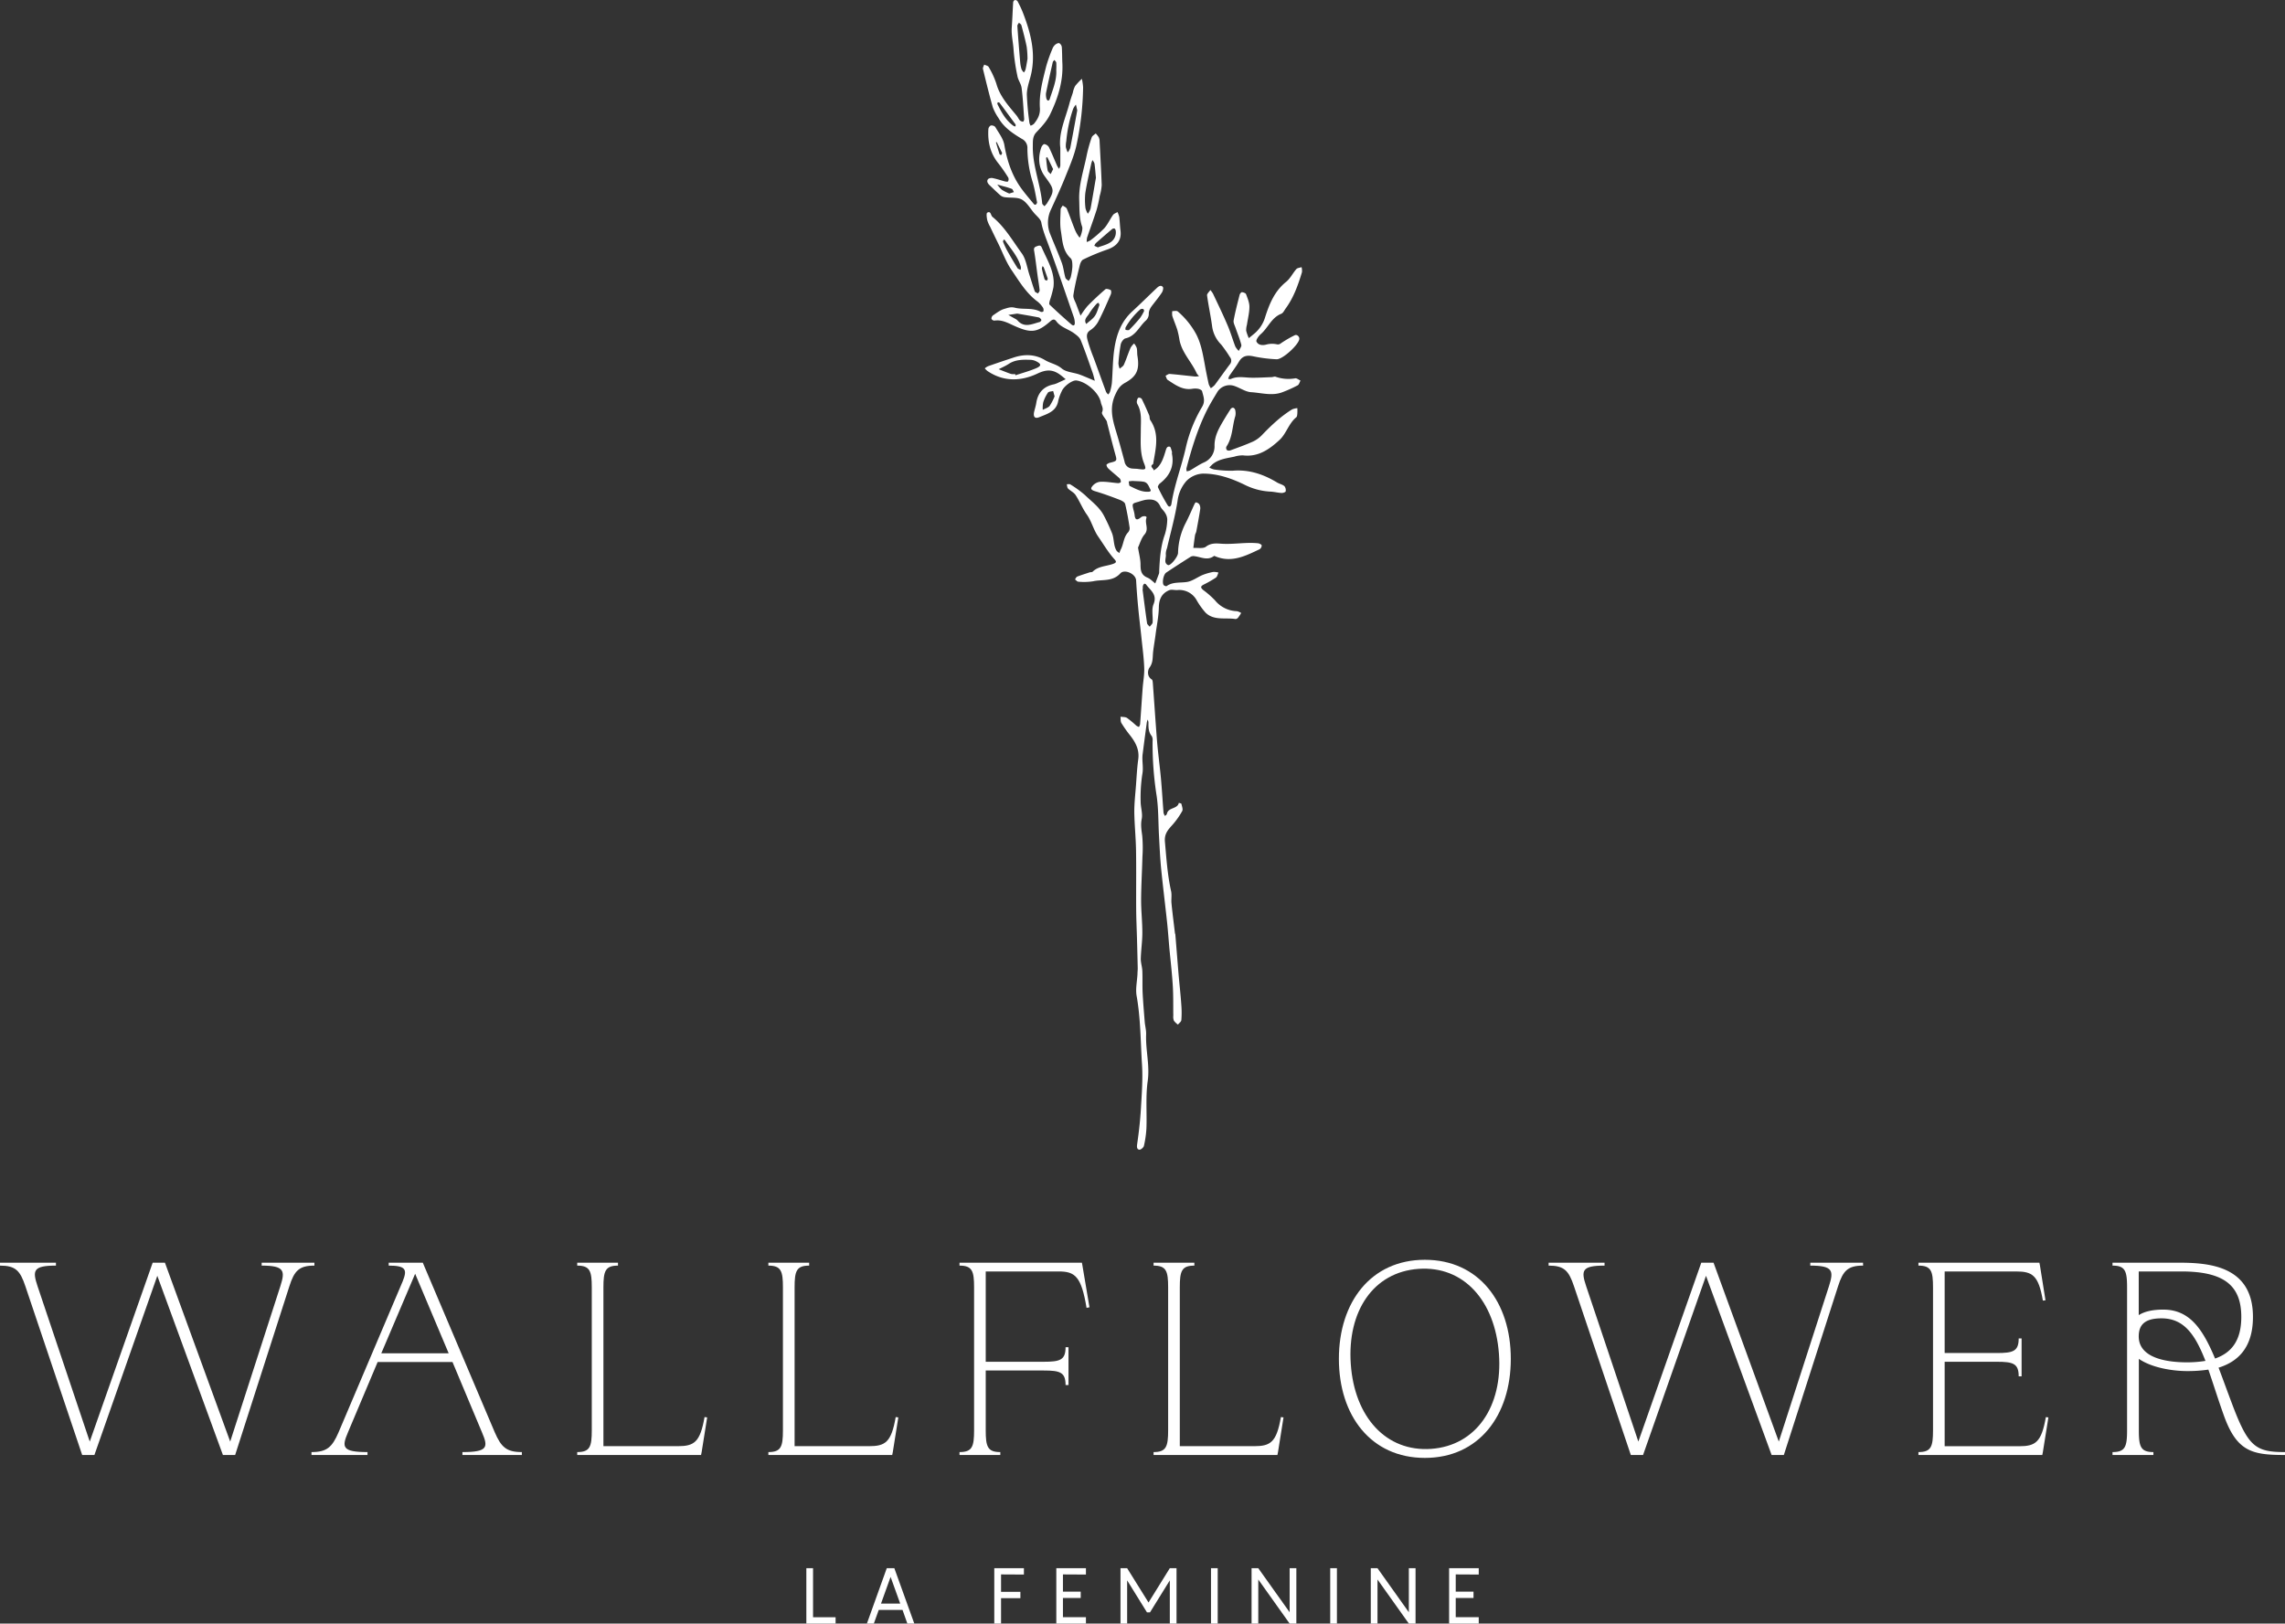 <svg xmlns="http://www.w3.org/2000/svg" viewBox="0 0 1079.67 767.23"><rect x="0" y="0" width="1079.67" height="767.23" fill="#333333" stroke="none"/><defs><style>.cls-1{fill:#fff;}</style></defs><g id="Layer_2" data-name="Layer 2"><g id="Layer_1-2" data-name="Layer 1"><path class="cls-1" d="M501,69.81c-.87-7,2.42-13.82,4.31-20.93.45-1.71,1.06-3.37,1.6-5.06A11.52,11.52,0,0,1,508,40.66a29.29,29.29,0,0,1,3.19-3.41,25.81,25.81,0,0,1,.58,4,137.78,137.78,0,0,1-3.06,27c-1.09,5.24-3.31,10.27-5.31,15.28-2.13,5.32-4.55,10.52-6.93,15.73a14.29,14.29,0,0,0-.12,11.65c1.77,4.46,3.73,8.84,5.37,13.34.81,2.24,1,4.69,1.69,7,.17.6,1,1,1.51,1.51a5.69,5.69,0,0,0,.94-1.57,27,27,0,0,0,.84-5.18c0-1.36,0-3.26-.84-4-3.83-3.53-3.84-8.36-4.58-12.83-.55-3.32-.2-6.78-.13-10.18,0-.64.63-1.26,1-1.88.67.49,1.66.85,1.93,1.51,1.36,3.23,2.46,6.57,3.78,9.82a14.8,14.8,0,0,0,2.24,3.82c.22.27,1.72-3.7,1.21-5.15-1.44-4.1-1.22-8.41-1.38-12.61-.26-7.27,2.17-14.21,3.57-21.26a66.52,66.52,0,0,1,2.33-8.31c.25-.76,1.25-1.27,1.9-1.89a11.37,11.37,0,0,1,1.41,1.78,4.44,4.44,0,0,1,.42,1.85c.35,6.92.75,13.84,1,20.76a22.72,22.72,0,0,1-.94,5.15,62.08,62.08,0,0,1-1.45,6.52c-1.41,4.41-3,8.75-4.51,13.13a8.64,8.64,0,0,0-.18,2.11,6.7,6.7,0,0,0,1.68-.74,57.8,57.8,0,0,0,6.57-5.69c1.67-1.86,2.71-4.27,4.17-6.34.45-.63,1.39-.92,2.11-1.37a11.18,11.18,0,0,1,.85,2.34c.26,2.12.3,4.27.57,6.39.59,4.51-1.61,7.4-6.3,9a103.2,103.2,0,0,0-11.31,4.69c-.82.39-1.4,1.76-1.64,2.79-1.13,4.64-2.28,9.29-3,14-.22,1.39.86,3,1.39,4.48.64,1.77,1.34,3.52,2,5.28a37.21,37.21,0,0,1,3.31-4.59c2.68-2.76,5.51-5.39,8.43-7.9.43-.37,1.77,0,2.48.38.31.19.34,1.41.09,2-1.87,4.27-3.7,8.56-5.84,12.68a11.26,11.26,0,0,1-3.8,4.24c-2.2,1.38-1.74,3.25-1.32,4.92a85.66,85.66,0,0,0,2.81,8.12c2,5.39,3.89,10.77,5.88,16.14a5,5,0,0,0,1,1.24,4.12,4.12,0,0,0,.8-1.1,23,23,0,0,0,.94-4.21c.44-5.45.38-11,1.2-16.36,1-6.63,3.15-12.74,8.49-17.63,3.92-3.6,7.72-7.39,11.61-11.06,1-.94,2-1.4,2.8-.42.37.43,0,1.84-.4,2.53-1.23,1.89-2.66,3.65-4.05,5.44-1.14,1.48-2.29,2.83-2.19,5a4.34,4.34,0,0,1-1.46,2.93c-3.12,2.84-4.78,7.31-9.57,8.37-.93.21-2,1.76-2.23,2.85a78,78,0,0,0-1.09,9,8.57,8.57,0,0,0,.59,2.49c.69-.64,1.68-1.14,2-1.93,1.17-2.61,2-5.35,3.17-8a8.6,8.6,0,0,1,1.65-2,7.82,7.82,0,0,1,1.25,2.14c.27,1.25.12,2.58.34,3.86,1,6.26-.24,9.5-5.81,12.56-2.55,1.41-3.56,3.13-4.76,5.81-2.71,6.07-1.27,11.47.45,17.15,1.43,4.72,2.73,9.48,4,14.25a3.92,3.92,0,0,0,3.58,3.33c1,.11,2,.07,2.91.21,3.53.49,3.93.34,2.75-2.63-2.07-5.17-1.54-10.46-1.55-15.74,0-4.18.6-8.4-1.62-12.29a2.2,2.2,0,0,1-.24-1.4c.11-.59.32-1.39.75-1.61a1.67,1.67,0,0,1,1.57.57c1.25,2.53,2.4,5.12,3.5,7.72.3.71.12,1.68.53,2.29,4.54,6.68,2.48,13.76,1.33,20.78-2,1.18.4,2,.25,3a13.36,13.36,0,0,0,1.63-1.16c2.26-2.18,3.11-5.13,4-8,.36-1.2.66-2.36,2-2.06.47.1.7,1.46,1,2.27.1.29,0,.65,0,1,1.2,5.93-1,10.47-5.66,14.08-.51.4-1.12,1.46-.93,1.84a91.73,91.73,0,0,0,4.53,8.4c.75,1.21,1.64.72,1.84-.59,1.39-9,4.75-17.52,6.75-26.39A65.84,65.84,0,0,1,568,192.25c1.65-2.75.59-4.95,0-7.37-.12-.51-1.14-1-1.82-1.14a8.37,8.37,0,0,0-2.91,0c-4.6.69-8-1.92-11.49-4.18-.55-.35-.71-1.3-1.06-2,.66-.3,1.34-.91,2-.85,4,.33,8,.83,11.93,1.22a8.92,8.92,0,0,0,1.91-.2,6.38,6.38,0,0,1-1.12-1.34c-2.43-5.4-7-9.72-8.13-15.75a43.5,43.5,0,0,0-1-4.7c-.71-2.25-1.67-4.42-2.4-6.67a7.36,7.36,0,0,1,0-2.25c.88,0,2.08-.29,2.59.16A37.93,37.93,0,0,1,565.24,158c2.28,4.43,3.1,9.27,4,14.11.55,3.15,1.2,6.29,1.88,9.41a8.66,8.66,0,0,0,1,1.92,9.76,9.76,0,0,0,1.81-1.47c2.41-3.22,4.7-6.53,7.13-9.74a2.64,2.64,0,0,0,.06-3.52,61,61,0,0,0-4.1-5.88,15,15,0,0,1-4.25-8.35c-.65-5-1.75-9.9-2.43-14.88-.11-.77,1-1.7,1.55-2.55a10.54,10.54,0,0,1,1.24,1.7c2.39,5.05,4.83,10.07,7,15.2,1.37,3.2,2.32,6.58,3.58,9.83a8.65,8.65,0,0,0,1.63,2.05c.43-1,1.39-2.07,1.19-2.87-.68-2.7-1.79-5.28-2.69-7.93-.4-1.19-1.15-2.5-.94-3.61.75-4.07,1.81-8.1,2.83-12.12.13-.5.76-1.26,1.09-1.23.7.07,1.75.43,1.94.94.72,1.92,1.6,4,1.59,5.94,0,2.84-.75,5.69-1.17,8.53a9.49,9.49,0,0,0-.36,2.8,20.45,20.45,0,0,0,1.25,3.51c.87-.71,1.75-1.42,2.61-2.14a16.12,16.12,0,0,0,5.15-7.93c2-6.23,4.47-12.21,9.88-16.54,1.94-1.56,3.1-4.06,4.8-6,.52-.59,1.64-.64,2.49-.94a7.07,7.07,0,0,1,.18,2.39c-1.81,6-3.9,11.94-7.66,17.09-.66.91-1.23,2.2-2.13,2.56-4.66,1.82-6.23,6.67-9.69,9.63-1,.88-2.39,2.83-2,3.52.79,1.59,2.62,1.92,4.6,1.4a10.55,10.55,0,0,1,4.9-.15c1.2.28,1.63-.17,2.45-.74a53.52,53.52,0,0,1,6.1-3.51c1.07-.53,2.33.63,2.17,1.83-.35,2.7-7.93,9.68-10.75,9.51a67.42,67.42,0,0,1-10.89-1.37c-3.05-.67-5.24-.28-6.9,2.55-1.38,2.35-3.07,4.52-4.58,6.79a5.2,5.2,0,0,0-.44,1.33c.43,0,.94.19,1.29,0,3.11-1.42,6.32-.64,9.52-.58s6.44-.16,9.65-.27c.63,0,1.33-.37,1.87-.2a18.4,18.4,0,0,0,9.28.76c.75-.14,1.67.68,2.52,1.06-.44.77-.68,1.9-1.34,2.25a60.06,60.06,0,0,1-7.42,3.33c-4.83,1.75-9.75.2-14.58-.09-2.58-.16-5-1.9-7.59-2.82a6.87,6.87,0,0,0-8.29,2.6c-1.78,3-3.62,5.94-5.15,9.05-4.27,8.65-7.09,17.83-9.52,27.14a4.66,4.66,0,0,0,.12,1.42,5.89,5.89,0,0,0,1.5-.38c2.23-1.25,4.33-2.78,6.65-3.81a8.25,8.25,0,0,0,5-8c0-4.49,2-8,4.1-11.59,1.15-1.93,2.32-3.84,3.56-5.72a1.38,1.38,0,0,1,1.15-.55,1.5,1.5,0,0,1,.94,1,6.55,6.55,0,0,1,.09,2.88c-1.51,4.8-1.25,10.13-4.24,14.52a1.67,1.67,0,0,0,.23,1.61,2,2,0,0,0,1.67.14c3.58-1.32,7.19-2.6,10.67-4.16a14.43,14.43,0,0,0,4.27-3.1c4.35-4.52,8.87-8.82,14.24-12.11a8,8,0,0,1,2.45-.58,23.57,23.57,0,0,1,0,2.52c-.05.62-.11,1.47-.51,1.8-3.58,2.91-4.7,7.74-7.9,10.7-4.72,4.37-10.06,8.19-17.24,7.3a13.26,13.26,0,0,0-4.13.61c-3.56.76-7.27,1.13-10.25,3.55a21.3,21.3,0,0,0-1.56,1.59,7.93,7.93,0,0,0,2.17.9,51.27,51.27,0,0,0,9,.59c7.68-.62,14.45,1.71,20.87,5.58,1.1.66,2.48.91,3.43,1.71a3.09,3.09,0,0,1,.61,2.46c0,.36-1.26.82-1.91.78-1.73-.09-3.44-.54-5.17-.64a30.47,30.47,0,0,1-11.83-3c-6.39-3.16-13.16-5.58-20.34-5.51a11.69,11.69,0,0,0-7.61,3.43,17.4,17.4,0,0,0-4.22,9.37c-1.16,7.56-3.28,15-5,22.46a7.84,7.84,0,0,0-.57,2.77c.31,1.75-1.17,4.07,1,5.17,1.14.58,4.76-3.92,4.79-5.71A32.2,32.2,0,0,1,560.31,247c1.45-2.81,2.68-5.74,4-8.61.18-.4.59-1.06.76-1a2.61,2.61,0,0,1,1.57.86,3.79,3.79,0,0,1,.48,2.29c-.54,3.55-1.2,7.08-1.86,10.61-.12.61-.52,1.18-.61,1.79-.31,2-.54,4-.8,6,2-.15,4.69.44,6-.62,2.44-1.9,5.27-1.5,7.44-1.37,5.75.36,11.43-.81,17.13-.22.64.07,1.65.58,1.74,1a2.2,2.2,0,0,1-1,1.82c-6.56,3.1-13.1,6.48-20.68,3.44-.29-.12-.74-.36-.89-.25-3,2.31-6.06.49-9.1.11a3,3,0,0,0-1.8.19q-5.87,3.7-11.63,7.53c-1.24.82-2,4.29-1.33,5.77.19.39,1.24.81,1.48.64,3-2.16,6.51-1.44,9.79-2,2.54-.45,4.81-2.26,7.27-3.28a26.3,26.3,0,0,1,5-1.43,7.69,7.69,0,0,1,2.47.31c-.4.81-.58,1.93-1.23,2.38a51.55,51.55,0,0,1-5.7,3.26c-1.63.84-1.66,1.48-.16,2.69a42.74,42.74,0,0,1,5.39,4.73,13.92,13.92,0,0,0,10.42,5.18,6,6,0,0,1,2,.86,22.43,22.43,0,0,1-1.43,2.16,1.74,1.74,0,0,1-1.24.69c-4.77-.78-10.16.86-14.14-3a34.58,34.58,0,0,1-4.4-6.21,9.39,9.39,0,0,0-8.91-4.49c-1.31.1-2.81-.39-3.92.09-3.41,1.46-4.79,4.13-4.86,8-.07,4.3-1,8.59-1.54,12.89-.35,2.69-.83,5.36-1.15,8.06s.09,5.15-1.74,7.63c-.77,1-1.39,4.06,1.07,5.56.4.24.47,1.16.52,1.78.68,9.18,1.27,18.37,2,27.55.49,5.83,1.29,11.64,1.83,17.47.49,5.41.79,10.84,1.23,16.26a4.64,4.64,0,0,0,.68,1.47c.31-.32.84-.59.91-1,.58-3.17,5-2.15,5.63-5.2.42.15,1.16.23,1.22.46.25,1.14.84,2.62.37,3.44a37.31,37.31,0,0,1-5,6.94c-2,2.2-3.47,4.13-3.16,7.54.7,7.82,1.19,15.63,2.91,23.33.41,1.86,0,3.89.19,5.81.46,4.62,1.06,9.23,1.61,13.84,0,.32.2.62.22.93.51,6.22,1,12.43,1.51,18.65.42,4.91,1,9.82,1.32,14.74a45.44,45.44,0,0,1,0,7c-.06.74-1.05,1.41-1.61,2.11a8.78,8.78,0,0,1-1.93-1.86,5.61,5.61,0,0,1-.26-2.38c-.07-4.64.05-9.28-.23-13.9-.35-5.77-1-11.52-1.57-17.28-.38-4.21-.67-8.44-1.11-12.66-.92-8.59-2-17.16-2.85-25.75-.5-5.13-.72-10.3-1-15.45-.36-6.26-.21-12.6-1.11-18.78a157.88,157.88,0,0,1-1.92-25.95,3.88,3.88,0,0,0-.39-2.32c-1.59-1.94-1.59-4.15-1.56-6.44a5.39,5.39,0,0,0-.34-1.37,7,7,0,0,0-.42,1.24c-.68,5.06-1.36,10.12-2,15.19-.38,3.12.48,6.19-.15,9.43a72.12,72.12,0,0,0-.78,12.92c0,2.71,1,5.54.52,8.09-.58,2.82-.13,5.29.22,8a63.64,63.64,0,0,1,.1,10c-.17,6.83-.6,13.66-.62,20.49,0,5.13.59,10.26.58,15.39,0,4.12-.64,8.23-.74,12.35,0,1.89.66,3.79.74,5.7.14,3.32,0,6.67.12,10,.23,4.68.64,9.34,1,14,.17,2,.75,4,.67,6-.29,7.38,1.81,14.59.73,22.13-1,7.22-.33,14.68-.58,22a47.94,47.94,0,0,1-1.21,8.57c-.16.75-1.55,1.87-2.18,1.75-1.16-.22-1.18-1.26-1-2.65.83-5.63,1.46-11.31,1.79-17,.4-6.86.94-13.78.5-20.61-.69-10.81-.63-21.68-2.54-32.42-.58-3.3.23-6.85.4-10.28,0-1,.14-1.91.12-2.87q-.16-7.2-.36-14.41c-.13-4.51-.34-9-.37-13.51-.06-9.24.08-18.49-.07-27.72-.1-6.09-.75-12.17-.82-18.26,0-4.06.47-8.14.78-12.21s.51-8.36,1.08-12.49c.63-4.52-1.22-8-3.84-11.35a56.16,56.16,0,0,1-4.11-5.83c-.48-.8-.31-2-.43-3,1,.17,2.27.05,3.09.58a50.74,50.74,0,0,1,4.41,3.67,5.93,5.93,0,0,0,1.21.6,4.16,4.16,0,0,0,.55-1.2c.42-5.71.79-11.43,1.21-17.14.24-3.18.85-6.37.74-9.53-.16-4.65-.79-9.28-1.27-13.91-.5-4.83-1.11-9.64-1.56-14.47q-.63-6.48-1-13c-.19-3.2-5.54-5.46-7.45-3.34-3.68,4.06-8.55,2.77-12.88,3.75a27.93,27.93,0,0,1-7,.19c-.53,0-1-.7-1.56-1.07.35-.46.61-1.17,1.07-1.34,1.92-.75,3.9-1.34,5.86-2,.46-.15,1.12,0,1.41-.31,2.68-2.65,6.43-2.53,9.66-3.69,1.79-.63,1.57-1.16.64-2.21-3-3.31-5.19-7.13-7.7-10.75-2.29-3.32-3.07-7.2-5.4-10.43-2-2.82-3.32-6.19-5.24-9.12-.83-1.28-2.47-2-3.59-3.12-.43-.44-.4-1.32-.59-2,.58,0,1.31-.18,1.72.1a49.94,49.94,0,0,1,6.87,5c3.18,3.08,6.89,5.72,9,9.81a89,89,0,0,1,3.78,8.17c1.08,2.77.62,5.78,2.14,8.28.29.49.91.78,1.37,1.16a8.71,8.71,0,0,1,.53-1.51c1.48-2.61,1.34-5.9,3.53-8.24a3,3,0,0,0,.77-2.21c-.58-3.78-1.22-7.55-2.13-11.26-.2-.81-1.54-1.54-2.5-1.92-3.56-1.38-7.15-2.7-10.8-3.82-1.3-.39-3.17-.83-2.63-2a5.52,5.52,0,0,1,3.94-2.71c2.87-.21,5.8.42,8.72.63.41,0,1.22-.32,1.23-.52a2.46,2.46,0,0,0-.49-1.67c-1.72-1.59-3.57-3-5.29-4.62a3.11,3.11,0,0,1-1-1.79c0-.28.91-.82,1.48-1,3.66-.91,3.57-.86,2.57-4.47-1.32-4.75-2.49-9.55-3.72-14.33a4.16,4.16,0,0,0-.22-.94c-.78-1.43-2.59-3.3-2.19-4.19.84-1.89-.3-3.17-.56-4.57-.87-4.67-6.94-9.89-11.59-10.42-1.93-.22-5.93,2.69-6.92,5.1a21.82,21.82,0,0,0-1.64,4.51c-.87,5.08-5.19,6.15-8.93,7.72-2.19.91-3-.22-2.42-2.7.35-1.39.79-2.77,1-4.18.8-4.83,3.55-7.7,8.36-8.65a11.15,11.15,0,0,0,2.21-.87c1.1-.49,2.2-1,3.3-1.53-.95-.77-1.87-1.58-2.86-2.28-3.4-2.38-6.34-2.35-10.45-.4-7.74,3.67-16,4-23.64-1.19a8.81,8.81,0,0,1-1.27-1.25A5.78,5.78,0,0,1,467,173q6-2.1,12-4.06c5.1-1.68,10.14-1.56,14.8,1.25,2.52,1.51,5.44,1.9,7.88,3.94,2,1.69,5.33,1.85,8.05,2.74,1.21.4,2.39.91,3.58,1.4l4,1.68c-.36-1.35-.64-2.73-1.1-4-1.81-5.12-3.55-10.26-5.6-15.28-.54-1.31-2-2.37-3.21-3.26-2.72-1.95-6.21-2.74-8.32-5.63-.86-1.16-1.73-.88-2.79.05-6.29,5.51-9.28,5.65-17.22,2.06-2.82-1.28-5.76-2.94-9.19-2.38a1.67,1.67,0,0,1-1.42-.84,2,2,0,0,1,.72-1.63c1.73-1.15,3.45-2.53,5.39-3.08,1.48-.42,2.92-1.06,4.95-.55,3.95,1,8.34-.18,12.23,1.94.31.16,1.19,0,1.23-.18a2.31,2.31,0,0,0-.09-1.65,12,12,0,0,0-2.51-2.91c-5.45-3.94-8.76-9.67-12.42-15-2.57-3.77-4.18-8.2-6.2-12.34q-2-4.06-3.94-8.16a13.7,13.7,0,0,1-1.34-3.08c-.24-1.18-.53-3.23,0-3.53,1.76-1,1.62,1.32,2.49,2,5.8,4.74,9.48,11.27,13.81,17.19,2.05,2.81,2.51,6.79,3.65,10.26.85,2.57,1.59,5.19,2.52,7.73.16.46,1,.67,1.52,1,.27-.51.81-1,.76-1.5-.22-2.22-.62-4.42-.93-6.63-.56-4-1-8.08-1.68-12.09-.22-1.28.19-1.7,1.26-2.09s1.82-.64,2.36.61c2.6,6.07,6.44,11.79,5.5,18.85a50.58,50.58,0,0,1-1.68,6.12c-.17.65-.45,1.69-.14,2q5,4.77,10.29,9.34c1.07.94,1.75.44,1.63-.95a9.27,9.27,0,0,0-.42-2.36c-3.87-11.17-7.66-22.36-11.71-33.46-1.38-3.75-2.93-7.38-3.69-11.36-.31-1.67-2.2-3.07-3.44-4.53-1.85-2.2-3.38-5-5.74-6.32-2.19-1.21-5.29-.74-8-1.11a4.11,4.11,0,0,1-2.08-.83c-1.8-1.57-3.5-3.26-5.23-4.9-.91-.86-1.49-2-.56-2.94a3,3,0,0,1,2.36-.31c1.82.38,3.6,1,5.41,1.49.51.14,1.44.24,1.57,0a2.07,2.07,0,0,0,.11-1.76,72.82,72.82,0,0,0-4.67-6.74c-3.87-4.76-5.12-10.24-4.74-16.19a2.23,2.23,0,0,1,1.11-1.7,2.41,2.41,0,0,1,2.13.65c1.59,2.75,3.78,5.49,4.3,8.49,1.18,6.87,3.21,13.33,7,19.11,2.08,3.14,4.62,6,7,8.91.16.2.74.35.84.24.3-.3.69-.79.62-1.12-.61-3.12-1.13-6.28-2-9.33a54.72,54.72,0,0,1-2.56-16.09,4.73,4.73,0,0,0-2.69-4.6c-4.25-2.56-8.45-5.34-11-9.85a24.56,24.56,0,0,1-2.67-5.06c-1.7-6-3.17-12-4.63-18.07-.15-.61.36-1.38.57-2.07.72.35,1.79.52,2.1,1.09a39.58,39.58,0,0,1,3.62,7.83c1.66,6.06,5.72,10.47,9.54,15.1.61.73,1,1.67,1.61,2.37a2.6,2.6,0,0,0,1.56.57,1.9,1.9,0,0,0,.47-1.19c-.35-4.91-.59-9.84-1.21-14.72-.25-2-1.7-3.75-2-5.71a95.34,95.34,0,0,1-1.79-12.15c-.17-3.52-1.14-7.09-.87-10.75.29-4,.42-8,.67-11.94a1.35,1.35,0,0,1,.78-1,1.42,1.42,0,0,1,1.24.49,49.72,49.72,0,0,1,2.46,5.16c3.83,9.82,6.48,19.78,3.74,30.42-.73,2.83-1.76,5.72-1.76,8.58a132.24,132.24,0,0,0,1.23,13.42,4.92,4.92,0,0,0,.56,1.3,4.9,4.9,0,0,0,1.54-.87c1.74-2.13,3-4.31,2.84-7.37-.46-6.82,1.36-13.39,3-19.93a71.54,71.54,0,0,1,2.86-8.06,5.09,5.09,0,0,1,1.31-2c.53-.45,1.5-.95,2-.75a2.53,2.53,0,0,1,1.18,1.87c.19,2.5.13,5,.26,7.52.44,8.69-2.14,16.71-5.84,24.34-1.5,3.09-4,5.79-6.4,8.31-1.92,2-1.68,4.37-1.72,6.58-.17,9.23,3.59,17.86,4.43,27,0,.5.71,1,1.08,1.42.3-.33.6-.66.89-1a2.63,2.63,0,0,0,.3-.38c3.76-6.17,3.54-6.51-1-12.7-3-4.09-3.37-8.9-1.68-13.74.22-.64,1-1.61,1.44-1.54a3.17,3.17,0,0,1,2.12,1.4c1.4,2.86,2.57,5.83,3.86,8.75a12.92,12.92,0,0,0,.95,1.53,4.62,4.62,0,0,0,.6-1.5C501,75.65,501,73.07,501,69.81Zm36.72,188.92c.5,3.21,1.18,5.58,1.18,8,0,2.78.27,5,3.26,6.23,1.38.56,2.48,1.8,3.7,2.74.6-1.57,1.21-3.13,1.79-4.7a3.42,3.42,0,0,0,.07-1c.28-5.92.64-11.8,2.7-17.49a26.12,26.12,0,0,0,1.12-7.08,6,6,0,0,0-1-3c-.63-1.11-1.77-2-2.27-3.1-1.46-3.36-4.18-3.55-7.17-3.11a30.77,30.77,0,0,0-3.21.92c-3,.81-3,.81-2.34,3.72a15.9,15.9,0,0,1,.54,2.32c.2,2.31.93,3,3,1.29.88-.76,3-.78,2.6.29-.89,2.57,1.28,5.18-.82,7.72C539.24,254.32,538.56,257,537.73,258.73Zm-58.08-82c.05.2.11.41.17.61,3.29-1.1,6.66-2,9.82-3.36,2.52-1.1,2.44-2,0-3.23a6.47,6.47,0,0,0-2.73-.71c-3.53-.12-7.05-.16-10.22,1.89-1.51,1-3.19,1.71-4.8,2.55,1.93.75,3.84,1.55,5.79,2.22A6.21,6.21,0,0,0,479.65,176.76ZM517.83,84c-.28-2.86-.4-4.79-.68-6.69a5.29,5.29,0,0,0-.95-1.64,11.3,11.3,0,0,0-.56,1.57c-1,4.68-2.09,9.34-2.83,14a31.6,31.6,0,0,0,.08,7.14A8.93,8.93,0,0,0,514,101a8.63,8.63,0,0,0,1.28-2.3C516.22,93.51,517.08,88.31,517.83,84ZM540,278.4l-.16,0c.7,5.37,1.37,10.75,2.15,16.11.09.6.82,1.1,1.24,1.65.49-.67,1.34-1.31,1.39-2,.22-2.89-.6-6.12.43-8.63,1.91-4.67-1.58-6.6-3.57-9.39-.15-.2-.73-.37-.85-.26A2.11,2.11,0,0,0,540,277,7,7,0,0,0,540,278.4ZM485.5,27.82a44.93,44.93,0,0,0-.39-5.75c-.69-3.4-1.58-6.77-2.49-10.13-.12-.48-.76-.82-1.16-1.23-.27.52-.79,1.06-.75,1.57.39,5.73.85,11.47,1.34,17.2a15.55,15.55,0,0,0,.65,3.3,5.58,5.58,0,0,0,1.1,1.48,5.17,5.17,0,0,0,.75-1.35C485,31,485.26,29.12,485.5,27.82ZM509,52.16l-.62-2.74a10.77,10.77,0,0,0-1.28,1.93,63.94,63.94,0,0,0-3.27,15.3,12.29,12.29,0,0,0-.22,2.82A11.48,11.48,0,0,0,504.5,72a7.14,7.14,0,0,0,1.19-2C506.87,63.84,508,57.73,509,52.16ZM499.09,33a27.53,27.53,0,0,0,0-3.4c-.05-.45-.58-.85-.9-1.28-.27.37-.68.7-.77,1.1-1.1,4.86-2.19,9.72-3.18,14.6a7.42,7.42,0,0,0,.24,2.71,1.44,1.44,0,0,0,.74.82c.12.06.64-.3.72-.55C497.37,42.43,499.39,38,499.09,33ZM480.63,148.19l-4.2.64,3.19,1.78a4.29,4.29,0,0,1,1.13.78c3.25,3.74,6.93,1.69,10.51.77.35-.08.88-.85.8-1-.29-.47-.76-1.06-1.24-1.16C487.4,149.34,484,148.77,480.63,148.19Zm38.12-31.29c1.77-.67,4-1.15,5.82-2.32a5.53,5.53,0,0,0,2.64-5.36,1.76,1.76,0,0,0-.56-1.22,1.45,1.45,0,0,0-1.25.31q-3.85,3.27-7.65,6.62a4.53,4.53,0,0,0-.67,1.23Zm16.67,110.39c.44.06,0-.06-.51,0a10.83,10.83,0,0,0-1.59.21c.17.74.11,2,.54,2.17,3,1.48,6,3.14,9.51,2.62.15,0,.42-.61.33-.76-.91-1.54-1.28-3.61-3.52-3.91C538.92,227.41,537.62,227.41,535.42,227.29ZM474.29,113.16c-.14.4-.45.82-.35,1.08a38.2,38.2,0,0,0,2,4.26q2.33,4.17,4.85,8.21c.26.42,1,.56,1.46.83a4.39,4.39,0,0,0,.11-1.38c-1.3-4.9-4.76-8.54-7.47-12.61C474.77,113.43,474.59,113.37,474.29,113.16Zm24,74.11-.67-2.49c-.85.24-2.08.21-2.47.77a17.4,17.4,0,0,0-2.23,4.61,13.65,13.65,0,0,0-.21,3.52c1.11-.6,2.53-1,3.25-1.86A24.74,24.74,0,0,0,498.31,187.27Zm42.34-40.44c-.17-.32-.28-.78-.47-.81a1.92,1.92,0,0,0-1.31.13,33.22,33.22,0,0,0-7,8.55,1.91,1.91,0,0,0,0,1.2c.57.09,1.41.26,1.71,0,1.8-1.83,3.55-3.71,5.17-5.71A20.65,20.65,0,0,0,540.65,146.83Zm-21.15-2.74-.37-1c-.29.12-.68.17-.86.38a29.46,29.46,0,0,0-3.52,4.57c-.8,1.52-2.91,2.82-1.47,5.05,1.39-1.26,3.06-2.32,4.09-3.82S518.83,145.8,519.5,144.09Zm-39.56-85a2.25,2.25,0,0,0-.23-.51c-2.45-3.34-4.9-6.69-7.39-10-.14-.19-.55-.19-.83-.29-.07.29-.3.65-.2.85,1.91,3.9,3.95,7.72,7.61,10.33a3.38,3.38,0,0,0,.86.31C479.83,59.54,479.89,59.3,479.94,59.11Zm-3,32.36,2.16-.68c-.34-.52-.56-1.31-1-1.52A37.48,37.48,0,0,0,474,88l-2.77-.8a13.65,13.65,0,0,0,2.15,2.48A24.71,24.71,0,0,0,476.9,91.47Zm20.68-11.53c-.88-1.8-1.82-3.75-2.77-5.7-.2.15-.57.31-.56.44.21,2,.37,4,.77,5.92.13.63.91,1.13,1.4,1.69Zm-24.07-7.57c-.83-1.68-1.69-3.44-2.57-5.2a1.47,1.47,0,0,0-.37.13c.54,1.86,1.09,3.72,1.7,5.57a.85.85,0,0,0,.77.36C473.22,73.19,473.31,72.76,473.51,72.37Zm21.56,59.43c-.61-1.76-1.22-3.56-1.88-5.34-.1-.28-.39-.48-.59-.72-.11.45-.39.93-.31,1.34.36,1.69.79,3.37,1.29,5,.09.28.69.39,1.06.58C494.77,132.4,494.91,132.13,495.07,131.8Z"/><path class="cls-1" d="M148.56,598.07c-7.3,0-9.5,2.48-11.84,9.78l-25.61,79.71h-5.78l-31-84.67L44.61,687.56H38.83L12,607.85c-2.48-7.44-4.68-9.78-12-9.78v-1.38H26.43v1.38c-10.87,0-11.15,2.34-8.67,9.78l24.65,73.38,29.73-84.54h5.79l30.84,84.54,23.68-73.38c2.34-7.3,2.06-9.78-8.81-9.78v-1.38h24.92Z"/><path class="cls-1" d="M246.58,686.19v1.37H218.5v-1.37c12.11,0,12.25-2.34,9.22-9.36l-13.91-33.19H178.43l-14,33.19c-3,7-2.89,9.36,9.22,9.36v1.37H147.18v-1.37c7.29,0,9.77-2.34,12.8-9.36l30.29-71.32c2.2-5.51,1.65-7.44-6.61-7.44v-1.38h16.11l34,80.14C236.81,683.85,239.29,686.19,246.58,686.19ZM212,639.51l-15.84-37.58-16,37.58Zm-22.58-32.08.55-1.37Z"/><path class="cls-1" d="M334.14,669.8l-2.61,16.39-.28,1.37H272.74v-1.37c6.06,0,6.88-2.62,6.88-10.33V608.4c0-7.71-.82-10.33-6.88-10.33v-1.38H292v1.38c-6.05,0-6.88,2.62-6.88,10.33v75h35.11c7.71,0,10.6-1.79,12.67-13.76Z"/><path class="cls-1" d="M424.46,669.8l-2.61,16.39-.28,1.37H363.06v-1.37c6.05,0,6.88-2.62,6.88-10.33V608.4c0-7.71-.83-10.33-6.88-10.33v-1.38h19.27v1.38c-6.06,0-6.88,2.62-6.88,10.33v75h35.11c7.71,0,10.6-1.79,12.66-13.76Z"/><path class="cls-1" d="M514.78,617.76l-1.38.28c-2.48-15-5.5-17.21-13.22-17.21H465.76v42.68h27.4c7.71,0,10.33-.83,10.33-6.89h1.38v17.9h-1.38c0-6.06-2.62-6.88-10.33-6.88h-27.4v28.22c0,7.71.83,10.33,6.89,10.33v1.37H453.37v-1.37c6.06,0,6.89-2.62,6.89-10.33V608.4c0-7.71-.83-10.33-6.89-10.33v-1.38H511.2l.14.69Z"/><path class="cls-1" d="M606.47,669.8l-2.61,16.39-.28,1.37H545.07v-1.37c6,0,6.88-2.62,6.88-10.33V608.4c0-7.71-.83-10.33-6.88-10.33v-1.38h19.27v1.38c-6.06,0-6.88,2.62-6.88,10.33v75h35.11c7.71,0,10.6-1.79,12.66-13.76Z"/><path class="cls-1" d="M673.25,595.32c25.47,0,40.61,20,40.61,46.81s-15.14,46.81-40.61,46.81-40.62-20-40.62-46.81S647.77,595.32,673.25,595.32Zm3,89.35c21.21-1.51,33.87-20,32-45s-16.66-41.58-38-40.06-33.74,20-32,45S654.93,686.19,676.27,684.67Z"/><path class="cls-1" d="M880.32,598.07c-7.3,0-9.5,2.48-11.84,9.78l-25.61,79.71h-5.78l-31-84.67-29.74,84.67h-5.78l-26.85-79.71c-2.48-7.44-4.68-9.78-12-9.78v-1.38h26.43v1.38c-10.87,0-11.15,2.34-8.67,9.78l24.64,73.38,29.74-84.54h5.79l30.84,84.54,23.68-73.38c2.34-7.3,2.06-9.78-8.81-9.78v-1.38h24.92Z"/><path class="cls-1" d="M967.88,669.8l-2.62,16.39-.27,1.37H906.47v-1.37c6.06,0,6.89-2.62,6.89-10.33V608.4c0-7.71-.83-10.33-6.89-10.33v-1.38h57.14l.28,1.38,2.61,16.39-1.24.13c-2.06-12-5-13.76-12.66-13.76H918.86v38.55h24.65c7.71,0,10.33-.83,10.33-6.89h1.37v17.9h-1.37c0-6.06-2.62-6.88-10.33-6.88H918.86v39.92H954c7.71,0,10.61-1.79,12.67-13.76Z"/><path class="cls-1" d="M1079.67,686.19v1.37c-15.55,0-22.85-1.51-29.05-19.13-2.75-7.71-4.95-14.87-7.16-21.21a67.35,67.35,0,0,1-10,.69c-6.74,0-16.66-1.51-22.85-5.78v33.73c0,7.71.83,10.33,6.88,10.33v1.37H998.17v-1.37c6.06,0,6.88-2.62,6.88-10.33V608.4c0-7.71-.82-10.33-6.88-10.33v-1.38h31.11c14,0,35.25,1.24,35.25,25.61,0,15.15-7.71,21.34-16.25,24,1.93,5,3.86,10.46,6.06,16.25C1062.19,683.57,1065.49,686.19,1079.67,686.19Zm-69.11-85.36v20.65c2.75-1.79,6.75-2.62,11.56-2.62,12.4,0,18.59,8.95,24.51,23.13,8.26-2.89,12.39-9.08,12.39-19.69,0-15.14-8.53-21.47-28.36-21.47Zm31.53,42.26c-4.82-12.25-10-20.1-20.79-20.1-8,0-10.74,3.17-10.74,8.54,0,9.5,11.43,12.25,22.85,12.25A54.65,54.65,0,0,0,1042.09,643.09Z"/><path class="cls-1" d="M394.82,764.24v3H381V741.06h3.17v23.18Z"/><path class="cls-1" d="M426.45,760.78H415.21l-2.32,6.45h-3.28L419,741.06h3.58l9.43,26.17h-3.28Zm-1.1-3-4.54-12.61-4.53,12.61Z"/><path class="cls-1" d="M473,744v8.22h9.14v3H473v12H469.8V741.06h14v3Z"/><path class="cls-1" d="M502.24,744v8.15h8.4v3h-8.4v9.07h10.87v3h-14V741.06h14v3Z"/><path class="cls-1" d="M555.91,741.06v26.17h-3.17V746.81l-9.36,15.11h-1.44l-9.36-15.11v20.42h-3.14V741.06h3.14l10.1,16.21,10.06-16.21Z"/><path class="cls-1" d="M572.2,741.06h3.17v26.17H572.2Z"/><path class="cls-1" d="M612.53,741.06v26.17h-3.17L594.54,746.4v20.83h-3.17V741.06h3.17l14.82,20.82V741.06Z"/><path class="cls-1" d="M628.53,741.06h3.17v26.17h-3.17Z"/><path class="cls-1" d="M668.85,741.06v26.17h-3.17L650.87,746.4v20.83H647.7V741.06h3.17l14.81,20.82V741.06Z"/><path class="cls-1" d="M687.84,744v8.15h8.4v3h-8.4v9.07h10.87v3h-14V741.06h14v3Z"/></g></g></svg>